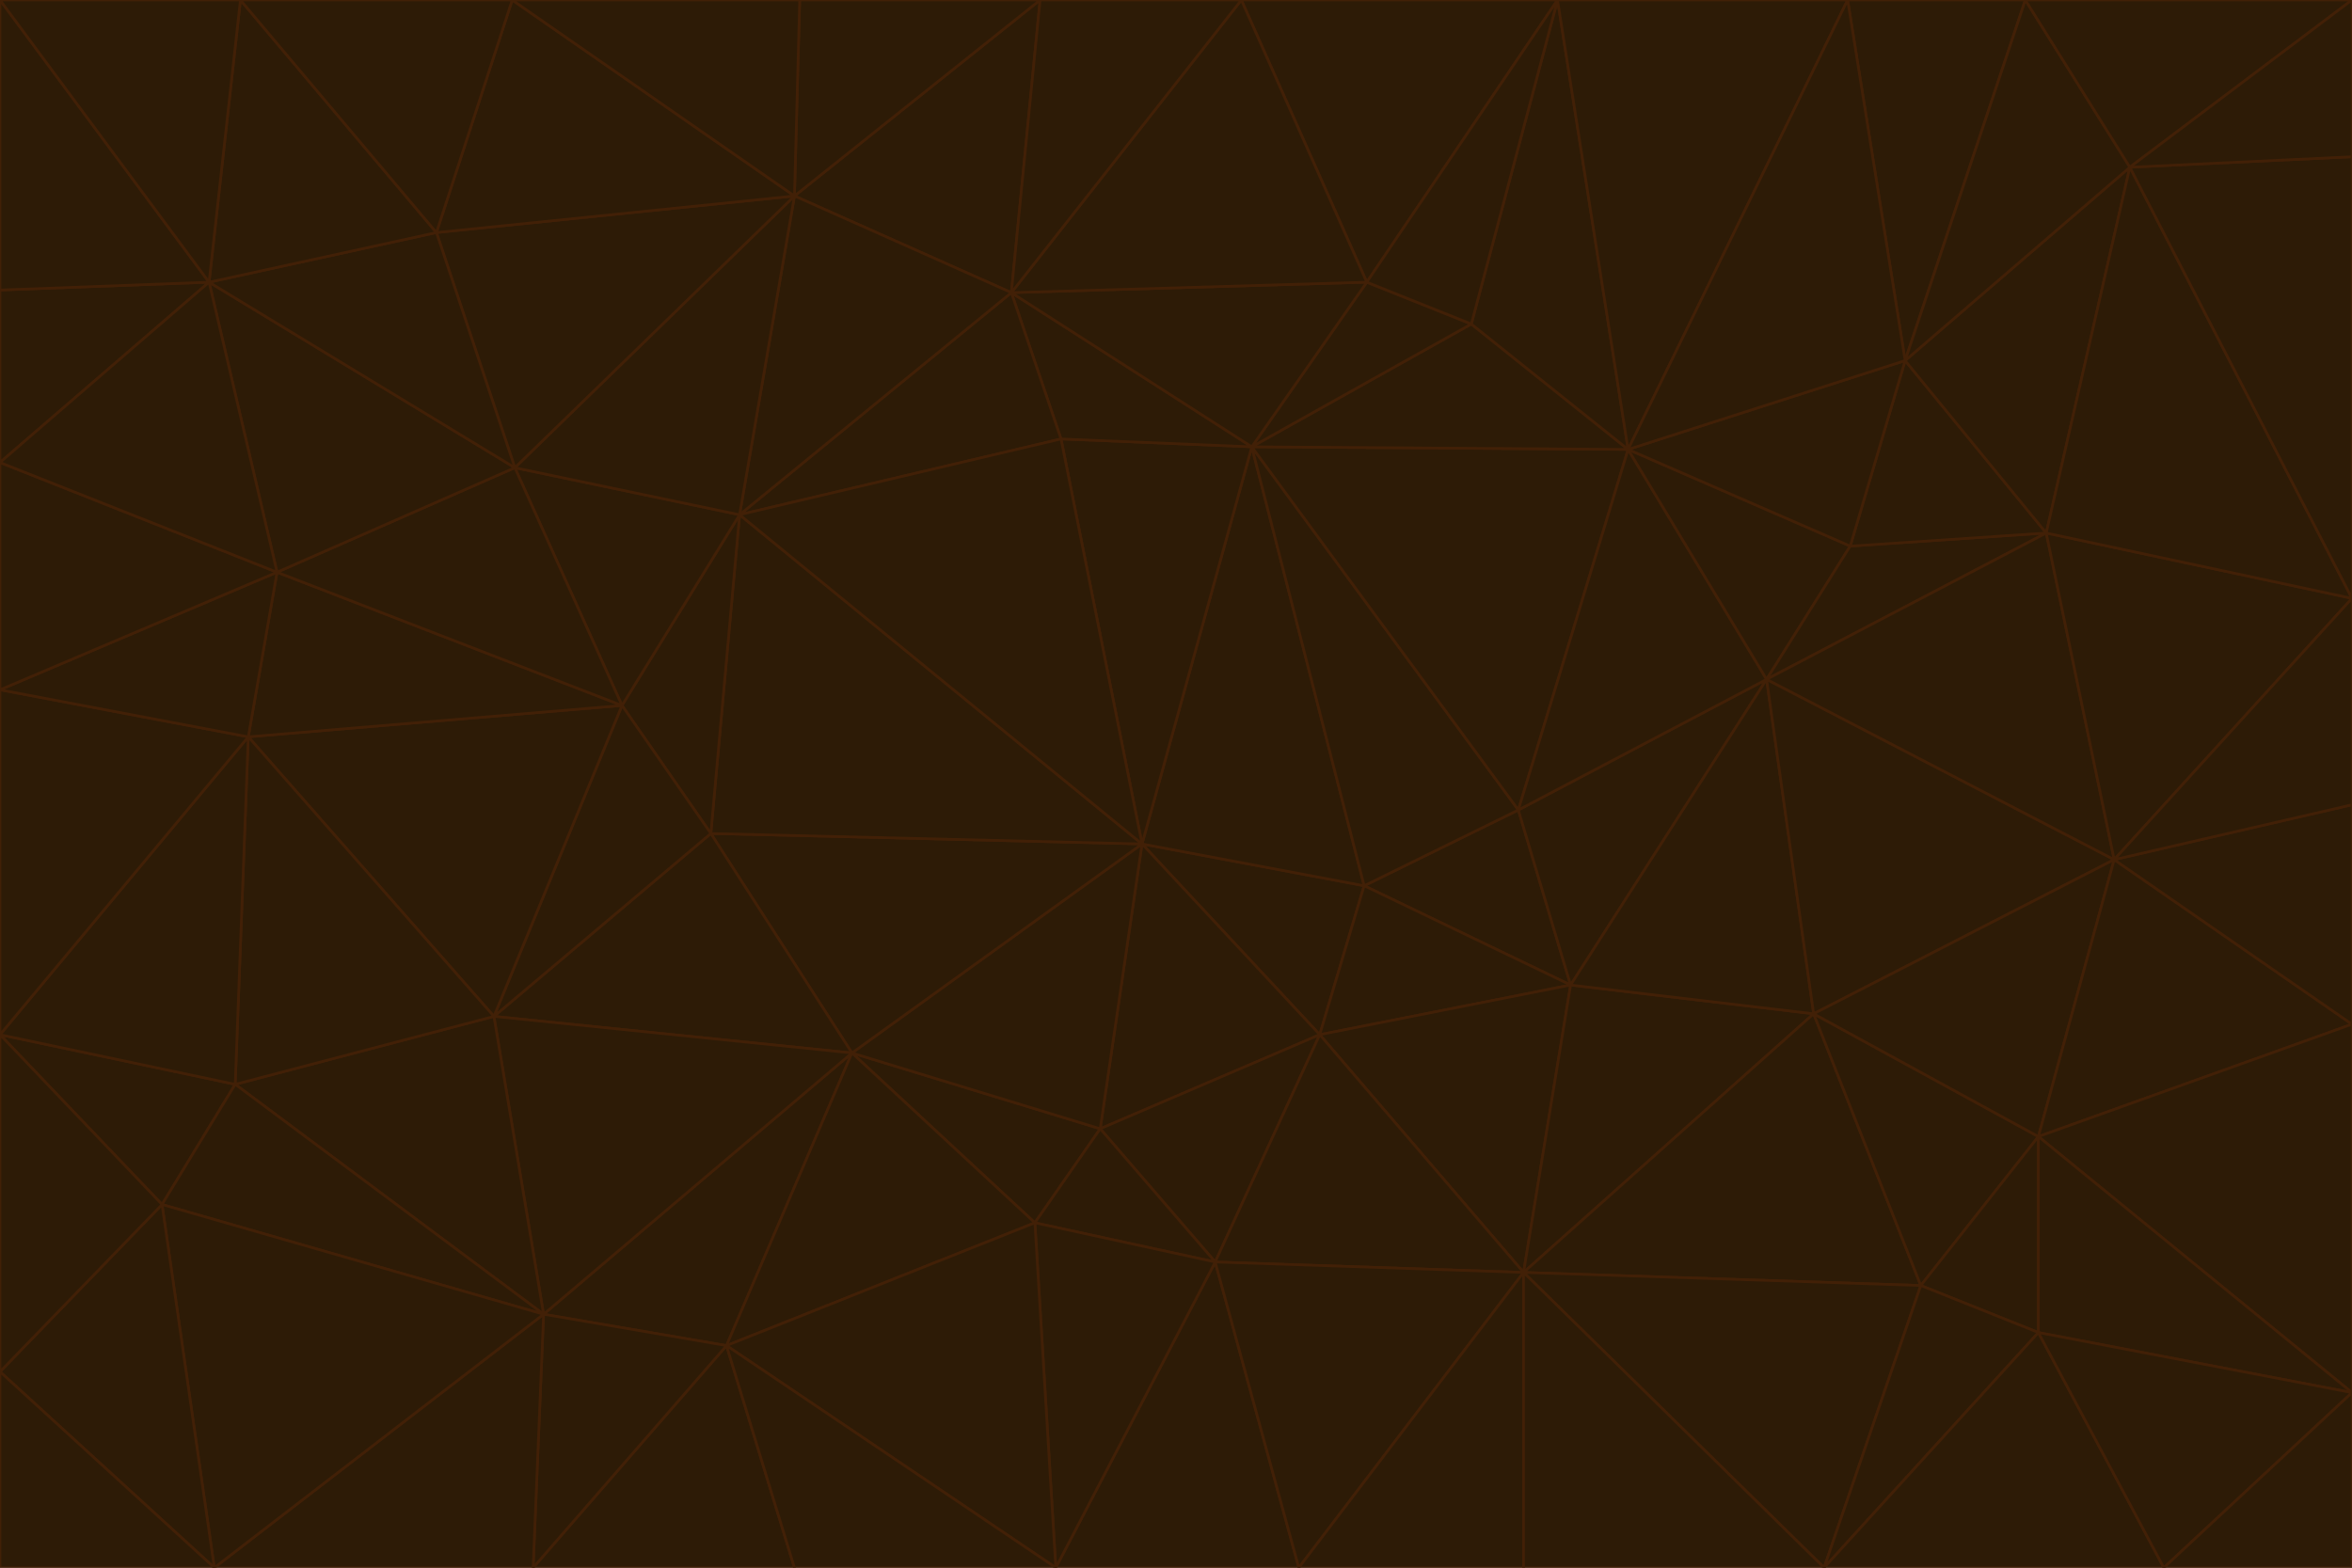 <svg id="visual" viewBox="0 0 900 600" width="900" height="600" xmlns="http://www.w3.org/2000/svg" xmlns:xlink="http://www.w3.org/1999/xlink" version="1.1"><g stroke-width="1" stroke-linejoin="bevel"><path d="M437 323L505 396L522 339Z" fill="#2d1b06" stroke="#422006"></path><path d="M437 323L421 432L505 396Z" fill="#2d1b06" stroke="#422006"></path><path d="M601 377L581 310L522 339Z" fill="#2d1b06" stroke="#422006"></path><path d="M522 339L479 171L437 323Z" fill="#2d1b06" stroke="#422006"></path><path d="M421 432L465 483L505 396Z" fill="#2d1b06" stroke="#422006"></path><path d="M505 396L601 377L522 339Z" fill="#2d1b06" stroke="#422006"></path><path d="M583 487L601 377L505 396Z" fill="#2d1b06" stroke="#422006"></path><path d="M326 403L396 468L421 432Z" fill="#2d1b06" stroke="#422006"></path><path d="M421 432L396 468L465 483Z" fill="#2d1b06" stroke="#422006"></path><path d="M437 323L326 403L421 432Z" fill="#2d1b06" stroke="#422006"></path><path d="M465 483L583 487L505 396Z" fill="#2d1b06" stroke="#422006"></path><path d="M581 310L479 171L522 339Z" fill="#2d1b06" stroke="#422006"></path><path d="M437 323L272 319L326 403Z" fill="#2d1b06" stroke="#422006"></path><path d="M479 171L406 168L437 323Z" fill="#2d1b06" stroke="#422006"></path><path d="M283 197L272 319L437 323Z" fill="#2d1b06" stroke="#422006"></path><path d="M583 487L694 388L601 377Z" fill="#2d1b06" stroke="#422006"></path><path d="M601 377L676 260L581 310Z" fill="#2d1b06" stroke="#422006"></path><path d="M581 310L623 172L479 171Z" fill="#2d1b06" stroke="#422006"></path><path d="M694 388L676 260L601 377Z" fill="#2d1b06" stroke="#422006"></path><path d="M676 260L623 172L581 310Z" fill="#2d1b06" stroke="#422006"></path><path d="M479 171L387 112L406 168Z" fill="#2d1b06" stroke="#422006"></path><path d="M404 600L497 600L465 483Z" fill="#2d1b06" stroke="#422006"></path><path d="M465 483L497 600L583 487Z" fill="#2d1b06" stroke="#422006"></path><path d="M583 487L735 492L694 388Z" fill="#2d1b06" stroke="#422006"></path><path d="M404 600L465 483L396 468Z" fill="#2d1b06" stroke="#422006"></path><path d="M623 172L563 124L479 171Z" fill="#2d1b06" stroke="#422006"></path><path d="M387 112L283 197L406 168Z" fill="#2d1b06" stroke="#422006"></path><path d="M406 168L283 197L437 323Z" fill="#2d1b06" stroke="#422006"></path><path d="M283 197L238 270L272 319Z" fill="#2d1b06" stroke="#422006"></path><path d="M208 503L278 515L326 403Z" fill="#2d1b06" stroke="#422006"></path><path d="M563 124L523 108L479 171Z" fill="#2d1b06" stroke="#422006"></path><path d="M189 389L326 403L272 319Z" fill="#2d1b06" stroke="#422006"></path><path d="M326 403L278 515L396 468Z" fill="#2d1b06" stroke="#422006"></path><path d="M278 515L404 600L396 468Z" fill="#2d1b06" stroke="#422006"></path><path d="M523 108L387 112L479 171Z" fill="#2d1b06" stroke="#422006"></path><path d="M497 600L583 600L583 487Z" fill="#2d1b06" stroke="#422006"></path><path d="M676 260L708 209L623 172Z" fill="#2d1b06" stroke="#422006"></path><path d="M623 172L596 0L563 124Z" fill="#2d1b06" stroke="#422006"></path><path d="M783 204L708 209L676 260Z" fill="#2d1b06" stroke="#422006"></path><path d="M238 270L189 389L272 319Z" fill="#2d1b06" stroke="#422006"></path><path d="M698 600L735 492L583 487Z" fill="#2d1b06" stroke="#422006"></path><path d="M694 388L809 329L676 260Z" fill="#2d1b06" stroke="#422006"></path><path d="M204 600L304 600L278 515Z" fill="#2d1b06" stroke="#422006"></path><path d="M278 515L304 600L404 600Z" fill="#2d1b06" stroke="#422006"></path><path d="M189 389L208 503L326 403Z" fill="#2d1b06" stroke="#422006"></path><path d="M735 492L780 435L694 388Z" fill="#2d1b06" stroke="#422006"></path><path d="M398 0L304 75L387 112Z" fill="#2d1b06" stroke="#422006"></path><path d="M387 112L304 75L283 197Z" fill="#2d1b06" stroke="#422006"></path><path d="M283 197L197 179L238 270Z" fill="#2d1b06" stroke="#422006"></path><path d="M238 270L95 282L189 389Z" fill="#2d1b06" stroke="#422006"></path><path d="M304 75L197 179L283 197Z" fill="#2d1b06" stroke="#422006"></path><path d="M583 600L698 600L583 487Z" fill="#2d1b06" stroke="#422006"></path><path d="M735 492L780 510L780 435Z" fill="#2d1b06" stroke="#422006"></path><path d="M783 204L729 138L708 209Z" fill="#2d1b06" stroke="#422006"></path><path d="M708 209L729 138L623 172Z" fill="#2d1b06" stroke="#422006"></path><path d="M596 0L475 0L523 108Z" fill="#2d1b06" stroke="#422006"></path><path d="M523 108L475 0L387 112Z" fill="#2d1b06" stroke="#422006"></path><path d="M780 435L809 329L694 388Z" fill="#2d1b06" stroke="#422006"></path><path d="M698 600L780 510L735 492Z" fill="#2d1b06" stroke="#422006"></path><path d="M780 435L900 392L809 329Z" fill="#2d1b06" stroke="#422006"></path><path d="M809 329L783 204L676 260Z" fill="#2d1b06" stroke="#422006"></path><path d="M596 0L523 108L563 124Z" fill="#2d1b06" stroke="#422006"></path><path d="M475 0L398 0L387 112Z" fill="#2d1b06" stroke="#422006"></path><path d="M208 503L204 600L278 515Z" fill="#2d1b06" stroke="#422006"></path><path d="M82 600L204 600L208 503Z" fill="#2d1b06" stroke="#422006"></path><path d="M707 0L596 0L623 172Z" fill="#2d1b06" stroke="#422006"></path><path d="M106 219L95 282L238 270Z" fill="#2d1b06" stroke="#422006"></path><path d="M189 389L90 415L208 503Z" fill="#2d1b06" stroke="#422006"></path><path d="M95 282L90 415L189 389Z" fill="#2d1b06" stroke="#422006"></path><path d="M197 179L106 219L238 270Z" fill="#2d1b06" stroke="#422006"></path><path d="M80 108L106 219L197 179Z" fill="#2d1b06" stroke="#422006"></path><path d="M167 89L197 179L304 75Z" fill="#2d1b06" stroke="#422006"></path><path d="M398 0L306 0L304 75Z" fill="#2d1b06" stroke="#422006"></path><path d="M196 0L167 89L304 75Z" fill="#2d1b06" stroke="#422006"></path><path d="M775 0L707 0L729 138Z" fill="#2d1b06" stroke="#422006"></path><path d="M729 138L707 0L623 172Z" fill="#2d1b06" stroke="#422006"></path><path d="M0 396L62 461L90 415Z" fill="#2d1b06" stroke="#422006"></path><path d="M90 415L62 461L208 503Z" fill="#2d1b06" stroke="#422006"></path><path d="M0 396L90 415L95 282Z" fill="#2d1b06" stroke="#422006"></path><path d="M900 533L900 392L780 435Z" fill="#2d1b06" stroke="#422006"></path><path d="M809 329L900 229L783 204Z" fill="#2d1b06" stroke="#422006"></path><path d="M783 204L815 64L729 138Z" fill="#2d1b06" stroke="#422006"></path><path d="M900 533L780 435L780 510Z" fill="#2d1b06" stroke="#422006"></path><path d="M900 392L900 308L809 329Z" fill="#2d1b06" stroke="#422006"></path><path d="M698 600L828 600L780 510Z" fill="#2d1b06" stroke="#422006"></path><path d="M900 308L900 229L809 329Z" fill="#2d1b06" stroke="#422006"></path><path d="M900 229L815 64L783 204Z" fill="#2d1b06" stroke="#422006"></path><path d="M306 0L196 0L304 75Z" fill="#2d1b06" stroke="#422006"></path><path d="M167 89L80 108L197 179Z" fill="#2d1b06" stroke="#422006"></path><path d="M828 600L900 533L780 510Z" fill="#2d1b06" stroke="#422006"></path><path d="M62 461L82 600L208 503Z" fill="#2d1b06" stroke="#422006"></path><path d="M815 64L775 0L729 138Z" fill="#2d1b06" stroke="#422006"></path><path d="M92 0L80 108L167 89Z" fill="#2d1b06" stroke="#422006"></path><path d="M0 264L0 396L95 282Z" fill="#2d1b06" stroke="#422006"></path><path d="M0 264L95 282L106 219Z" fill="#2d1b06" stroke="#422006"></path><path d="M62 461L0 525L82 600Z" fill="#2d1b06" stroke="#422006"></path><path d="M0 177L0 264L106 219Z" fill="#2d1b06" stroke="#422006"></path><path d="M828 600L900 600L900 533Z" fill="#2d1b06" stroke="#422006"></path><path d="M0 396L0 525L62 461Z" fill="#2d1b06" stroke="#422006"></path><path d="M0 111L0 177L80 108Z" fill="#2d1b06" stroke="#422006"></path><path d="M80 108L0 177L106 219Z" fill="#2d1b06" stroke="#422006"></path><path d="M900 229L900 60L815 64Z" fill="#2d1b06" stroke="#422006"></path><path d="M815 64L900 0L775 0Z" fill="#2d1b06" stroke="#422006"></path><path d="M196 0L92 0L167 89Z" fill="#2d1b06" stroke="#422006"></path><path d="M0 525L0 600L82 600Z" fill="#2d1b06" stroke="#422006"></path><path d="M0 0L0 111L80 108Z" fill="#2d1b06" stroke="#422006"></path><path d="M900 60L900 0L815 64Z" fill="#2d1b06" stroke="#422006"></path><path d="M92 0L0 0L80 108Z" fill="#2d1b06" stroke="#422006"></path></g></svg>